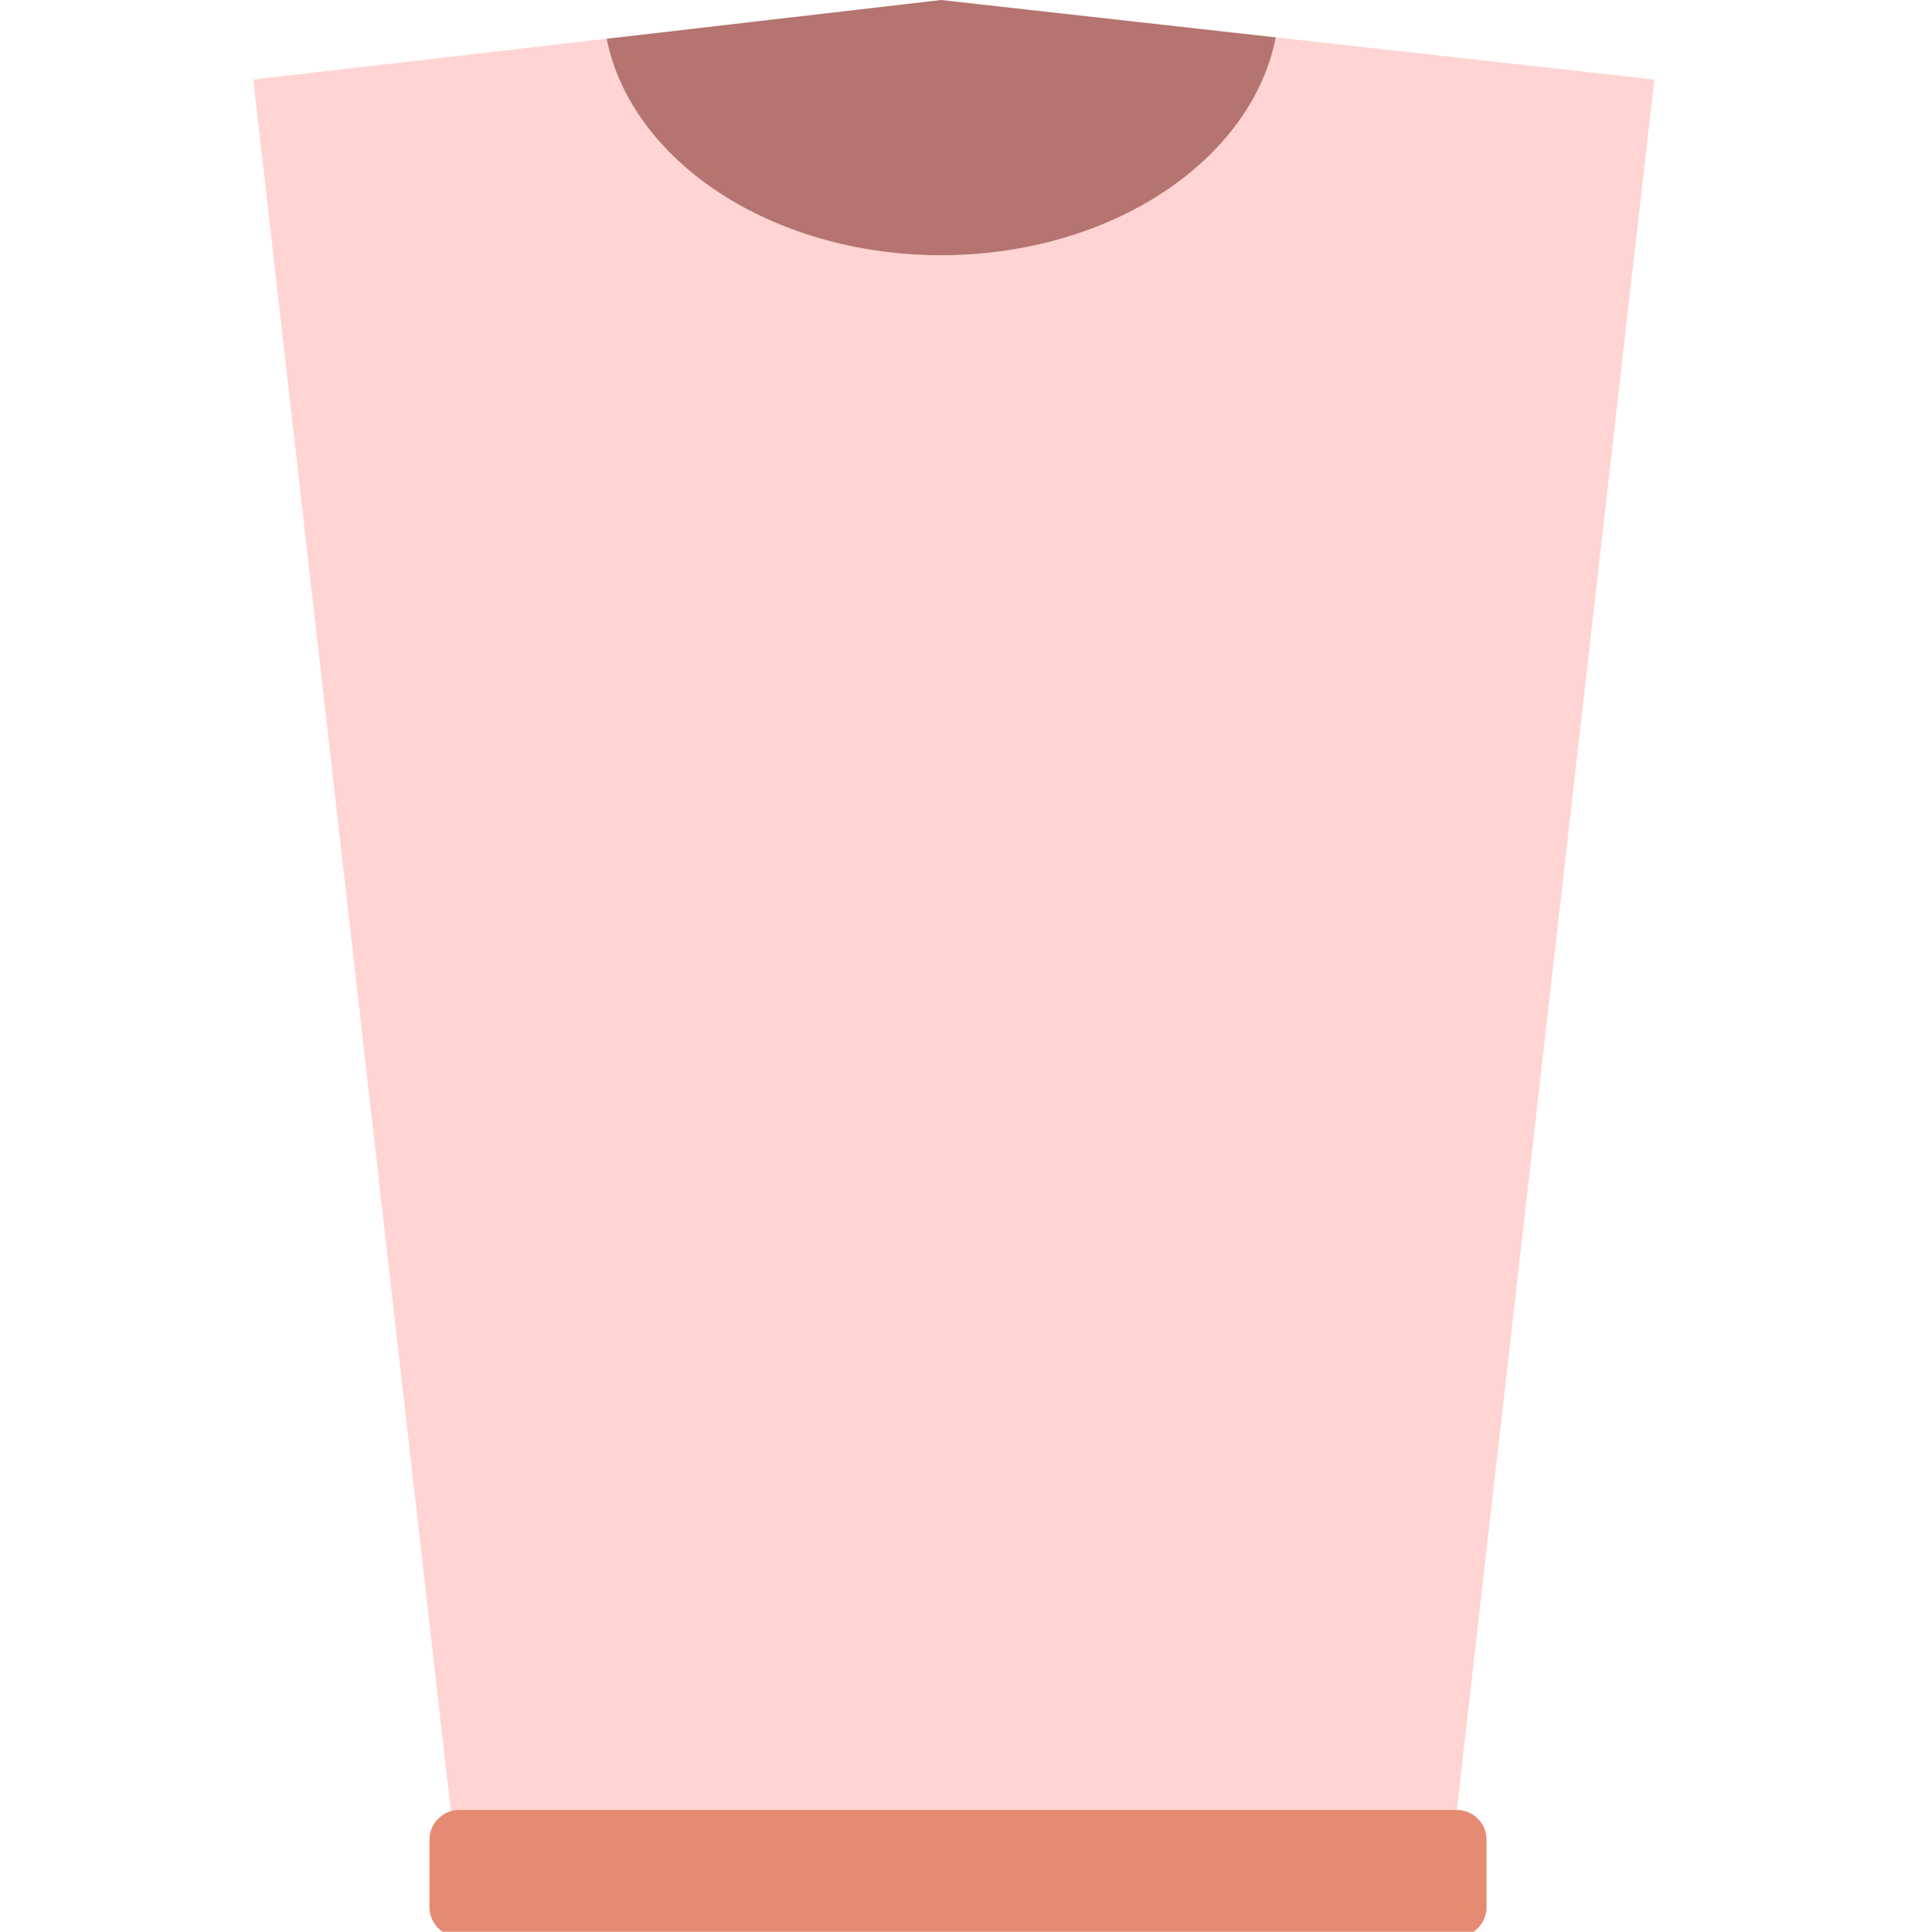 <?xml version="1.0" encoding="UTF-8" standalone="no"?>
<svg
   xmlns:dc="http://purl.org/dc/elements/1.1/"
   xmlns:cc="http://creativecommons.org/ns#"
   xmlns:rdf="http://www.w3.org/1999/02/22-rdf-syntax-ns#"
   xmlns:svg="http://www.w3.org/2000/svg"
   xmlns="http://www.w3.org/2000/svg"
   xmlns:sodipodi="http://sodipodi.sourceforge.net/DTD/sodipodi-0.dtd"
   xmlns:inkscape="http://www.inkscape.org/namespaces/inkscape"
   viewBox="0 0 182 183"
   id="vector"
   version="1.1"
   inkscape:version="0.91 r13725"
   sodipodi:docname="shirt1.svg"
   width="182"
   height="183">
  <defs
     id="defs11" />
  <sodipodi:namedview
     pagecolor="#ffffff"
     bordercolor="#666666"
     borderopacity="1"
     objecttolerance="10"
     gridtolerance="10"
     guidetolerance="10"
     inkscape:pageopacity="0"
     inkscape:pageshadow="2"
     inkscape:window-width="1920"
     inkscape:window-height="1017"
     id="namedview9"
     showgrid="false"
     inkscape:zoom="1.2896175"
     inkscape:cx="-37.131356"
     inkscape:cy="91.5"
     inkscape:window-x="-8"
     inkscape:window-y="-8"
     inkscape:window-maximized="1"
     inkscape:current-layer="vector" />
  <g
     id="group" />
  <g
     id="layer_2"
     transform="translate(24,0)">
    <g
       id="ui">
      <path
         id="path"
         d="M 96.87,3.54 C 94.6,15.22 81.27,24.18 65.16,24.18 49.05,24.18 35.82,15.28 33.47,3.67 L 0,7.54 20,182.8 l 92.73,0 20,-175.26 z"
         inkscape:connector-curvature="0"
         style="fill:#ffd4d2;stroke-width:1" />
      <path
         id="path_1"
         d="m 65.16,24.18 c 16.11,0 29.44,-9 31.71,-20.64 L 65.16,0 33.47,3.67 c 2.35,11.61 15.64,20.51 31.69,20.51 z"
         inkscape:connector-curvature="0"
         style="fill:#b5746f;stroke-width:1" />
      <path
         id="path_2"
         d="m 19.5,171.46 94.53,0 c 0.745,0 1.46,0.296 1.987,0.823 0.527,0.527 0.823,1.242 0.823,1.987 l 0,6.4 c 0,0.745 -0.296,1.46 -0.823,1.987 -0.527,0.527 -1.242,0.823 -1.987,0.823 l -94.53,0 c -0.745,0 -1.46,-0.296 -1.987,-0.823 -0.527,-0.527 -0.823,-1.242 -0.823,-1.987 l 0,-6.4 c 0,-0.745 0.296,-1.46 0.823,-1.987 0.527,-0.527 1.242,-0.823 1.987,-0.823"
         inkscape:connector-curvature="0"
         style="fill:#e58b73;stroke-width:1" />
    </g>
  </g>
</svg>

